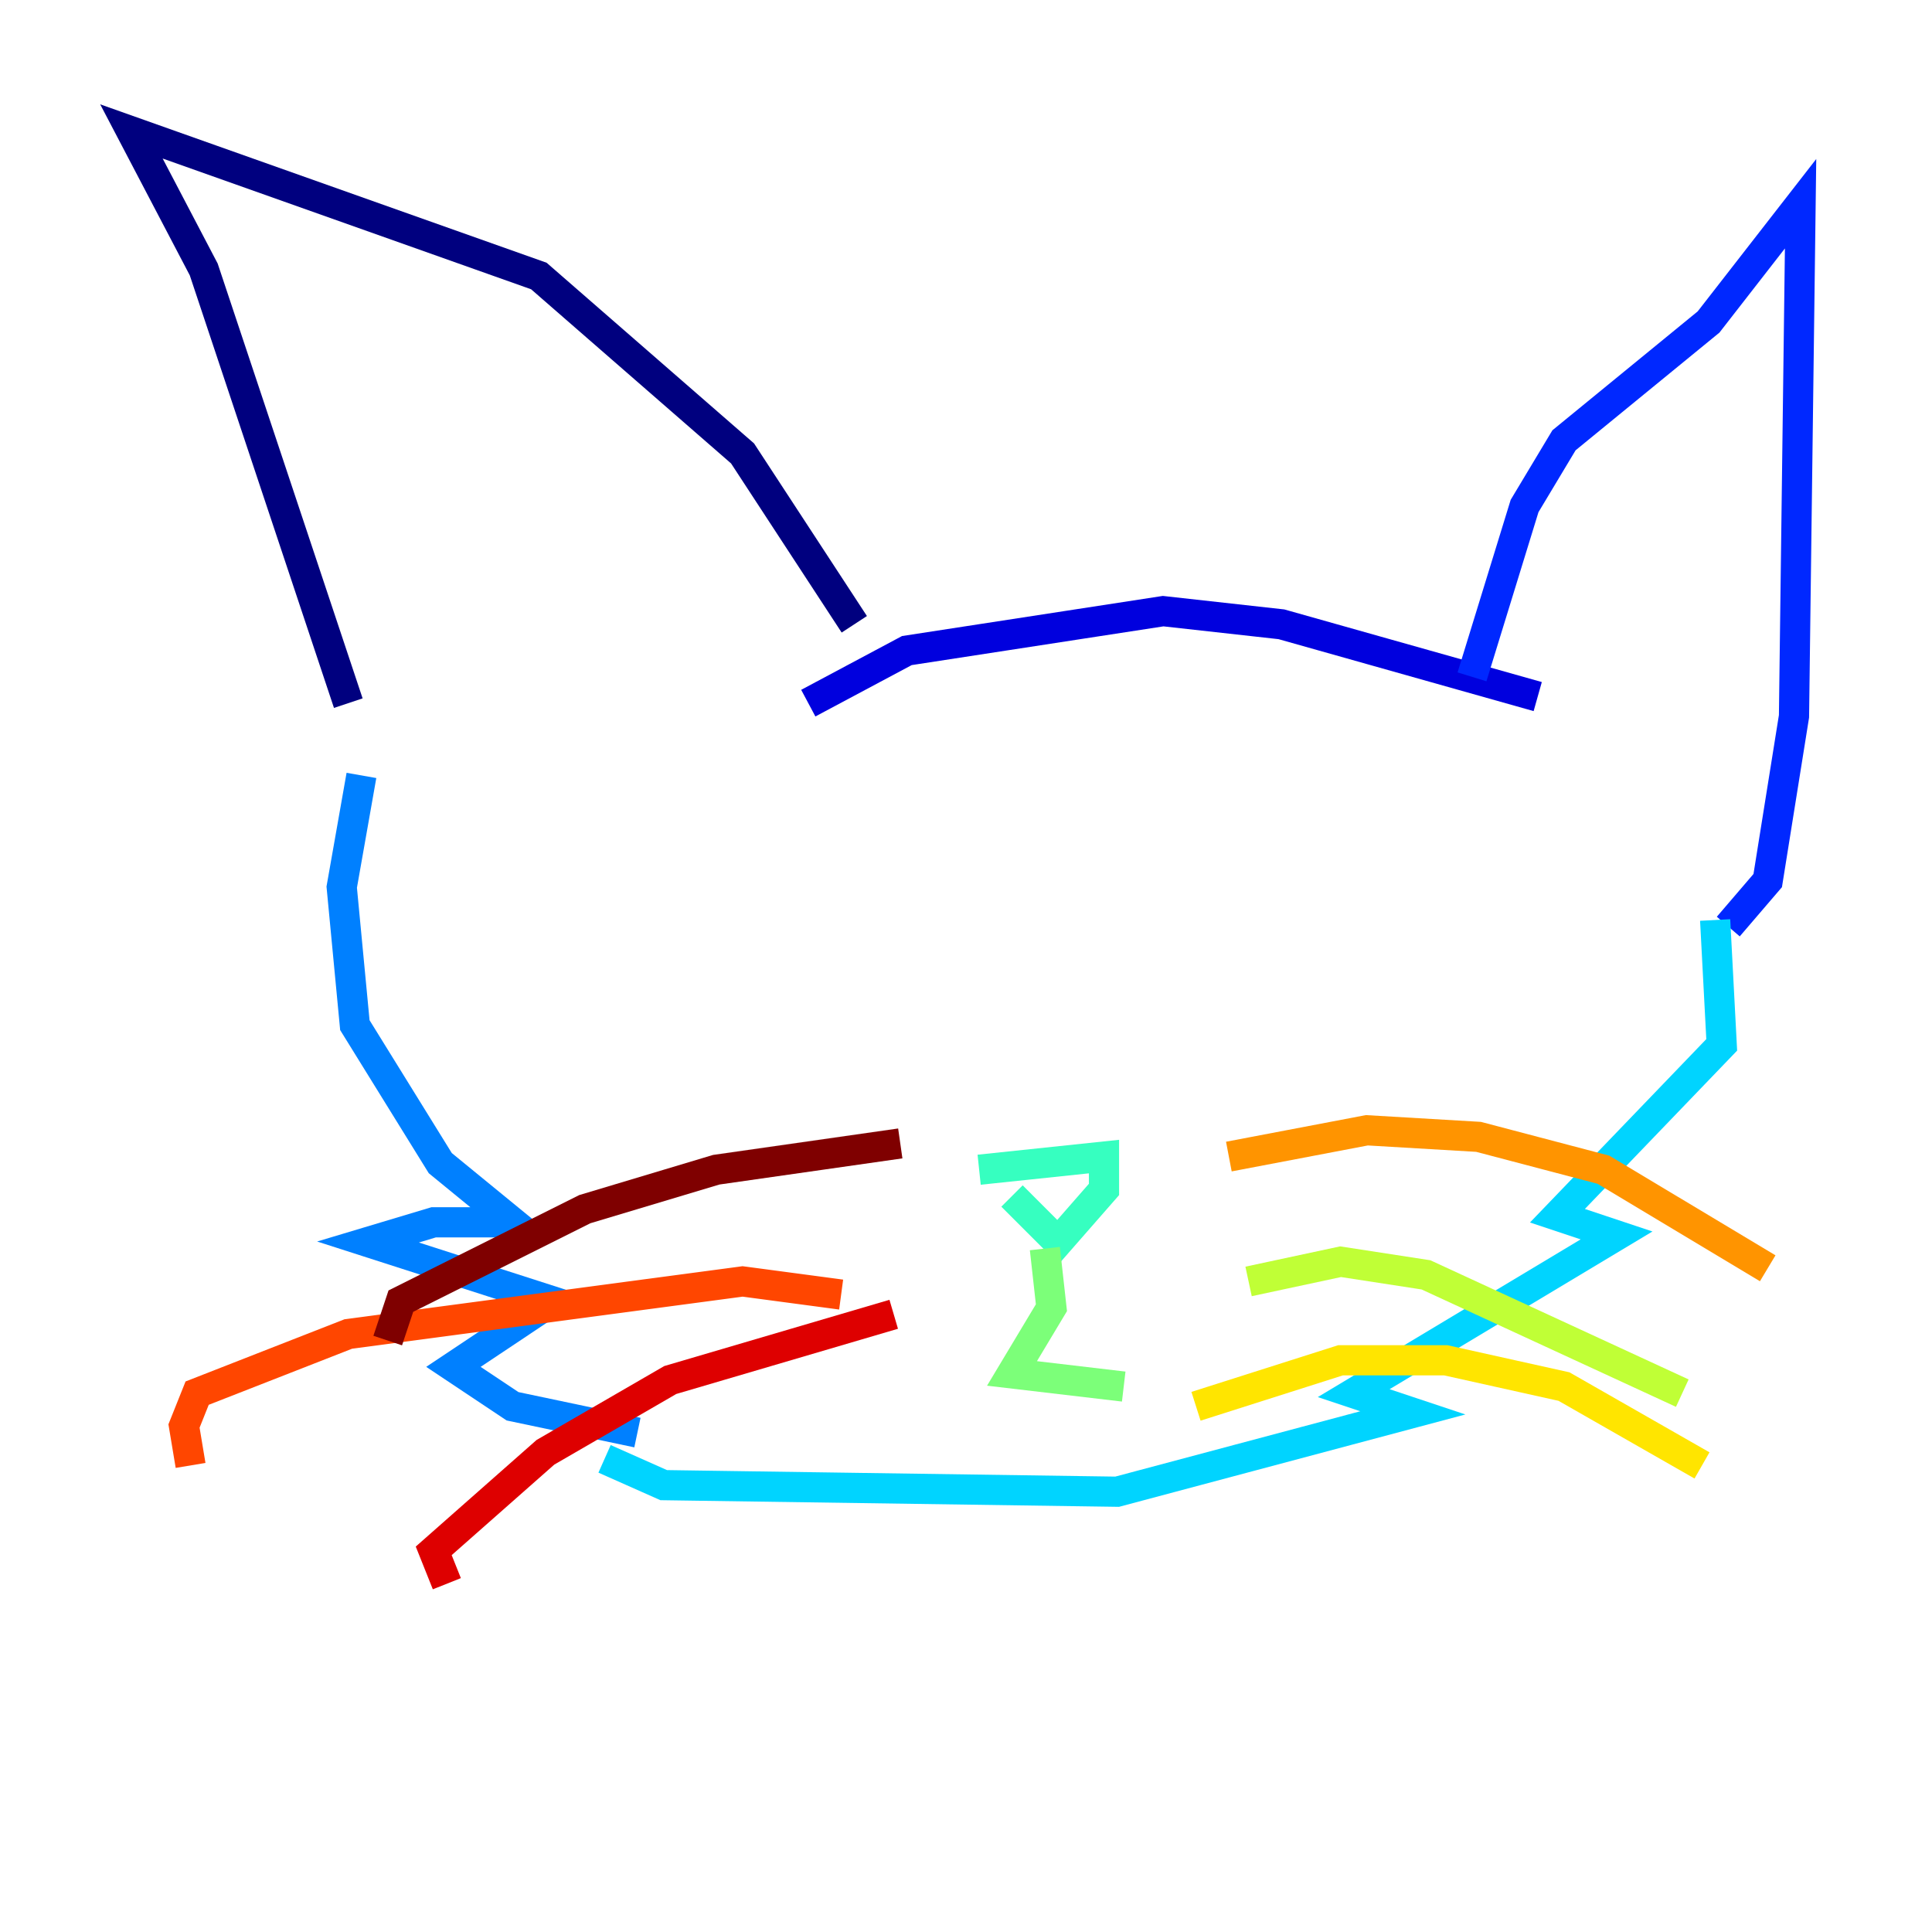<?xml version="1.0" encoding="utf-8" ?>
<svg baseProfile="tiny" height="128" version="1.2" viewBox="0,0,128,128" width="128" xmlns="http://www.w3.org/2000/svg" xmlns:ev="http://www.w3.org/2001/xml-events" xmlns:xlink="http://www.w3.org/1999/xlink"><defs /><polyline fill="none" points="23.075,46.585 13.497,17.85 8.707,8.707 35.701,18.286 49.197,30.041 56.599,41.361" stroke="#00007f" stroke-width="2" /><polyline fill="none" points="53.551,46.585 60.082,43.102 77.061,40.49 84.898,41.361 101.878,46.15" stroke="#0000de" stroke-width="2" /><polyline fill="none" points="97.524,44.843 101.007,33.524 103.619,29.17 113.197,21.333 119.293,13.497 118.857,47.456 117.116,58.34 114.503,61.388" stroke="#0028ff" stroke-width="2" /><polyline fill="none" points="23.946,51.374 22.64,58.776 23.51,67.918 29.17,77.061 33.959,80.98 28.735,80.98 24.381,82.286 36.571,86.204 30.041,90.558 33.959,93.17 42.231,94.912" stroke="#0080ff" stroke-width="2" /><polyline fill="none" points="113.633,60.952 114.068,69.225 103.184,80.544 107.102,81.85 89.687,92.299 93.605,93.605 74.014,98.83 43.973,98.395 40.054,96.653" stroke="#00d4ff" stroke-width="2" /><polyline fill="none" points="64.871,77.497 73.143,76.626 73.143,78.803 70.095,82.286 67.048,79.238" stroke="#36ffc0" stroke-width="2" /><polyline fill="none" points="69.225,82.721 69.66,86.639 67.048,90.993 74.449,91.864" stroke="#7cff79" stroke-width="2" /><polyline fill="none" points="82.721,84.898 88.816,83.592 94.476,84.463 111.456,92.299" stroke="#c0ff36" stroke-width="2" /><polyline fill="none" points="79.238,93.17 88.816,90.122 95.782,90.122 103.619,91.864 112.762,97.088" stroke="#ffe500" stroke-width="2" /><polyline fill="none" points="81.415,76.626 90.558,74.884 97.959,75.32 106.231,77.497 117.116,84.027" stroke="#ff9400" stroke-width="2" /><polyline fill="none" points="55.728,85.769 49.197,84.898 23.075,88.381 13.061,92.299 12.191,94.476 12.626,97.088" stroke="#ff4600" stroke-width="2" /><polyline fill="none" points="59.211,87.075 44.408,91.429 36.136,96.218 28.735,102.748 29.605,104.925" stroke="#de0000" stroke-width="2" /><polyline fill="none" points="59.646,75.755 47.456,77.497 38.748,80.109 26.558,86.204 25.687,88.816" stroke="#7f0000" stroke-width="2" /></svg>